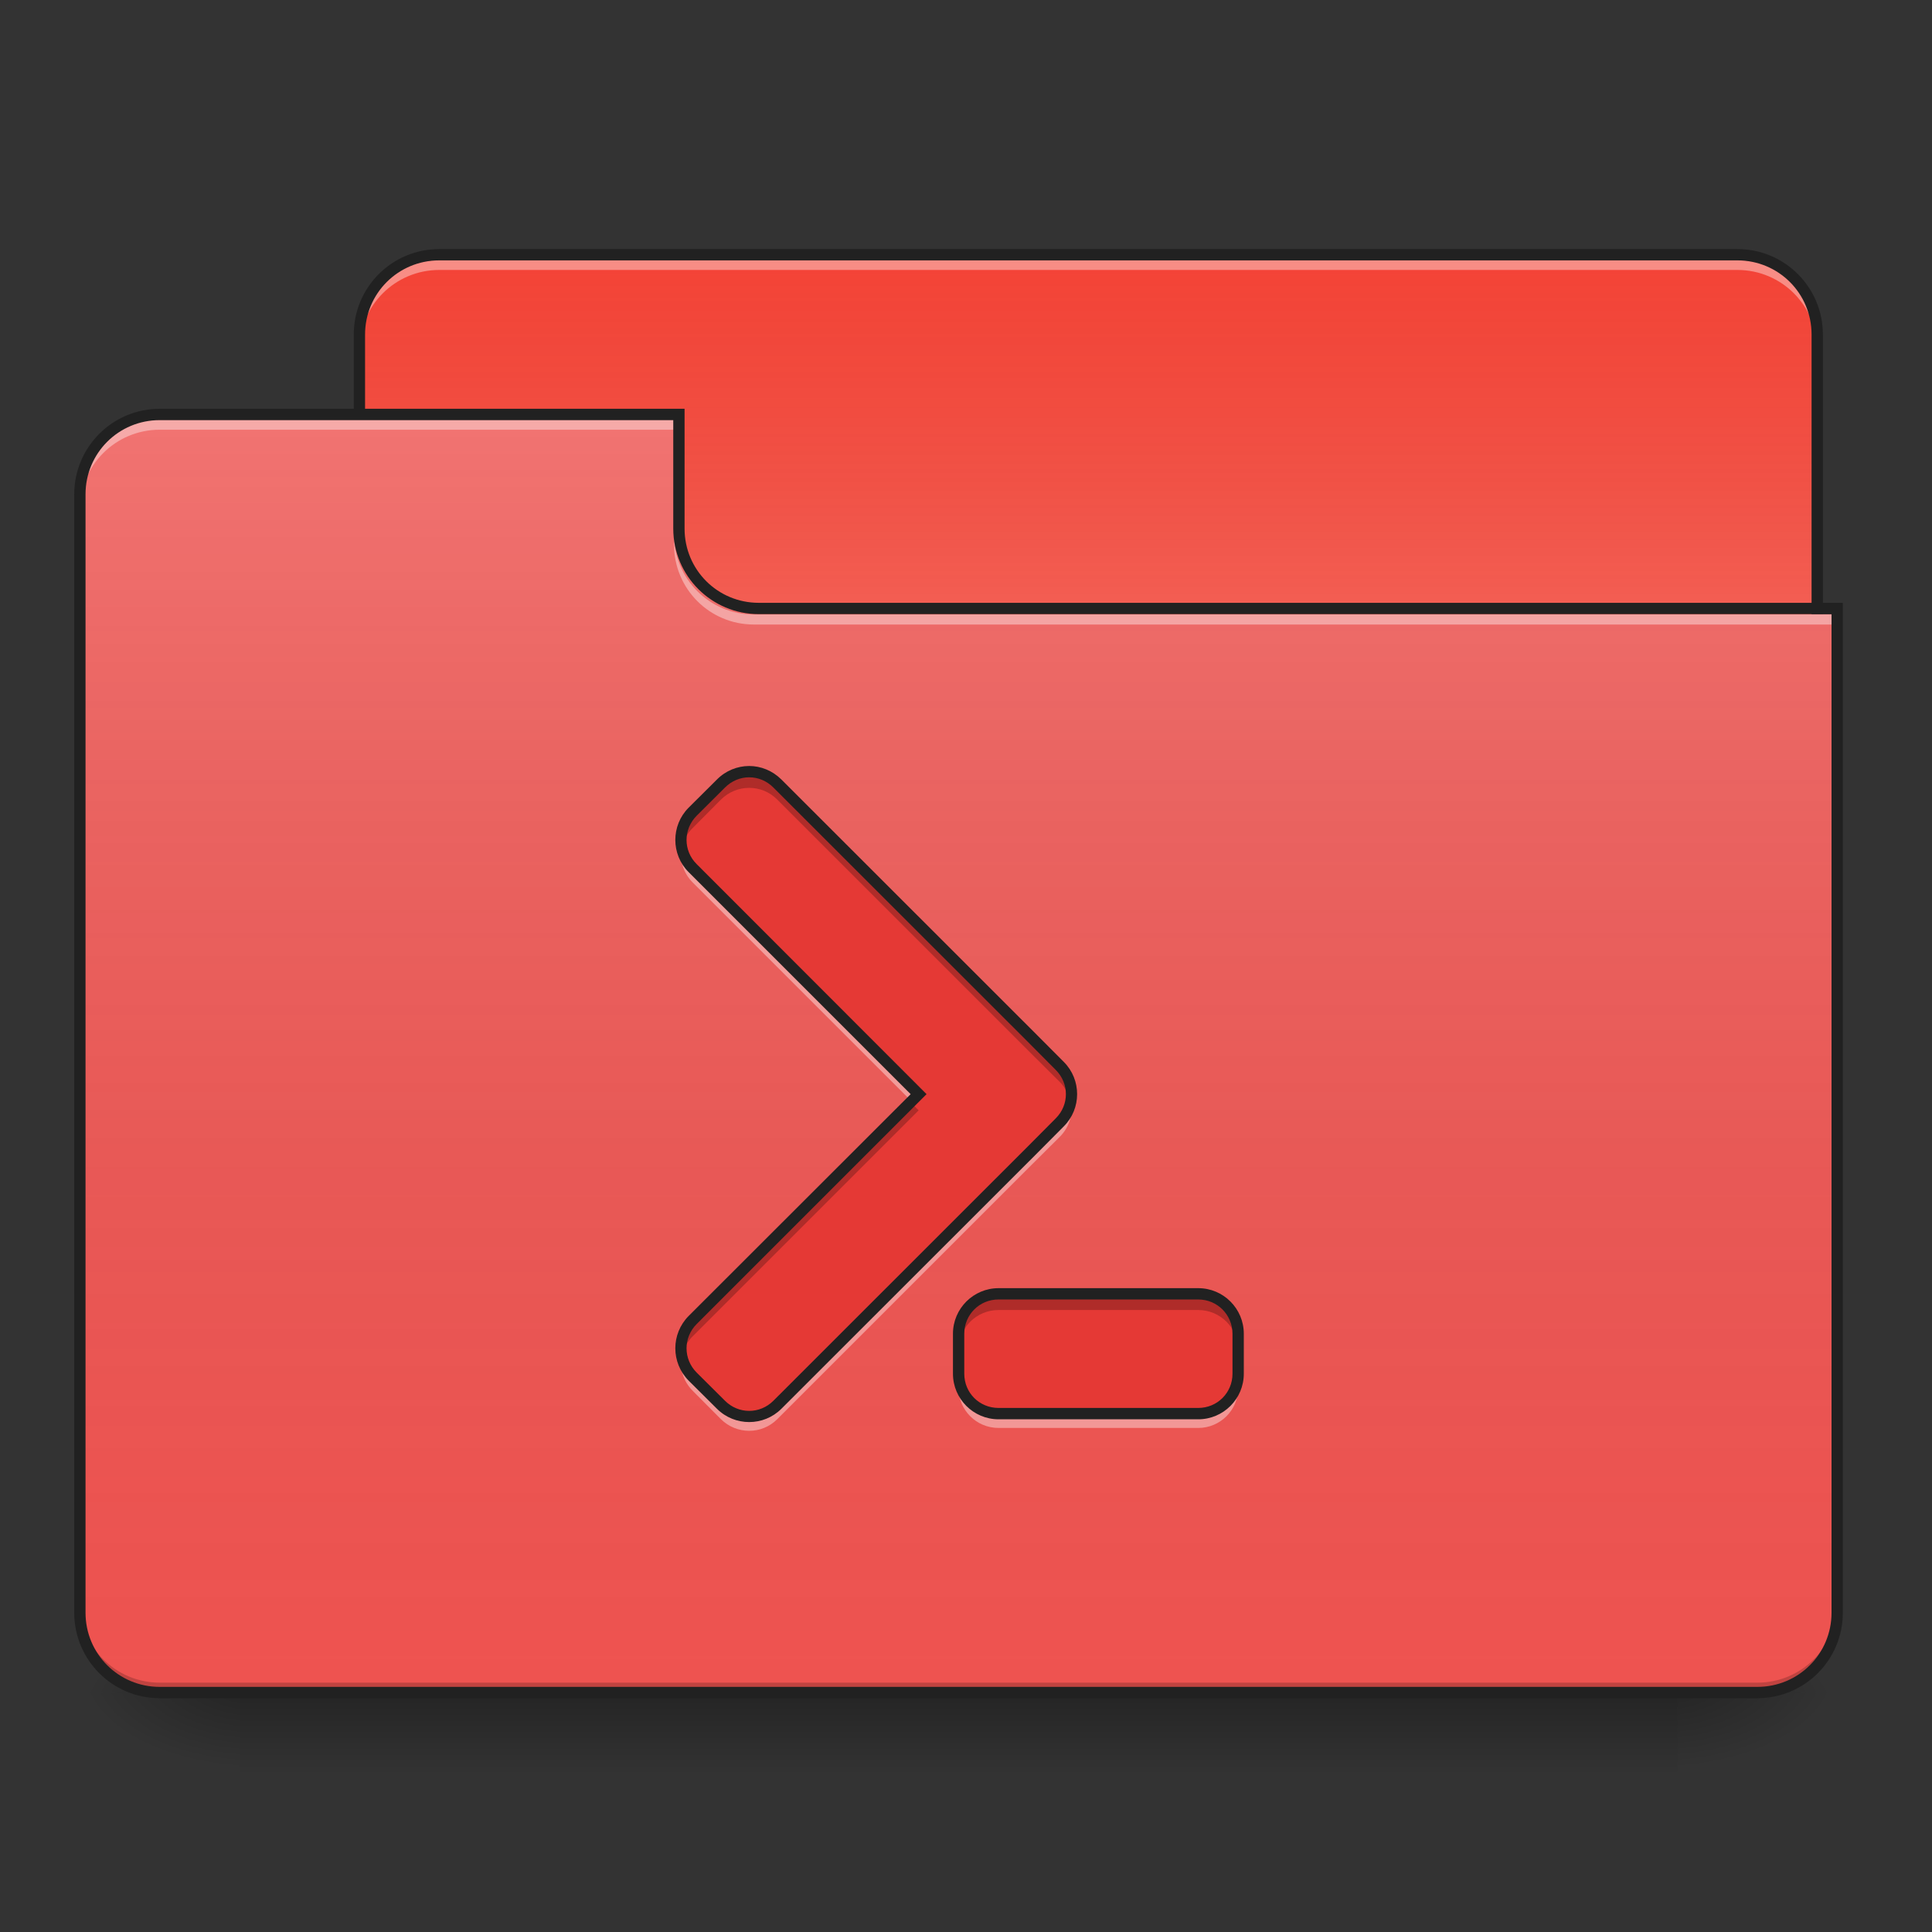 <?xml version="1.0" encoding="UTF-8"?>
<svg xmlns="http://www.w3.org/2000/svg" xmlns:xlink="http://www.w3.org/1999/xlink" width="48px" height="48px" viewBox="0 0 48 48" version="1.1">
<rect x="0" y="0" width="48" height="48" fill="#333333" stroke="none"/>
<defs>
<linearGradient id="linear0" gradientUnits="userSpaceOnUse" x1="254" y1="233.5" x2="254" y2="254.667" gradientTransform="matrix(0.094,0,0,0.094,-0,20.158)">
<stop offset="0" style="stop-color:rgb(0%,0%,0%);stop-opacity:0.275;"/>
<stop offset="1" style="stop-color:rgb(0%,0%,0%);stop-opacity:0;"/>
</linearGradient>
<radialGradient id="radial0" gradientUnits="userSpaceOnUse" cx="450.909" cy="189.579" fx="450.909" fy="189.579" r="21.167" gradientTransform="matrix(0,-0.117,-0.211,-0,81.173,95.393)">
<stop offset="0" style="stop-color:rgb(0%,0%,0%);stop-opacity:0.314;"/>
<stop offset="0.222" style="stop-color:rgb(0%,0%,0%);stop-opacity:0.275;"/>
<stop offset="1" style="stop-color:rgb(0%,0%,0%);stop-opacity:0;"/>
</radialGradient>
<radialGradient id="radial1" gradientUnits="userSpaceOnUse" cx="450.909" cy="189.579" fx="450.909" fy="189.579" r="21.167" gradientTransform="matrix(-0,0.117,0.211,0,-33.543,-11.291)">
<stop offset="0" style="stop-color:rgb(0%,0%,0%);stop-opacity:0.314;"/>
<stop offset="0.222" style="stop-color:rgb(0%,0%,0%);stop-opacity:0.275;"/>
<stop offset="1" style="stop-color:rgb(0%,0%,0%);stop-opacity:0;"/>
</radialGradient>
<radialGradient id="radial2" gradientUnits="userSpaceOnUse" cx="450.909" cy="189.579" fx="450.909" fy="189.579" r="21.167" gradientTransform="matrix(-0,-0.117,0.211,-0,-33.543,95.393)">
<stop offset="0" style="stop-color:rgb(0%,0%,0%);stop-opacity:0.314;"/>
<stop offset="0.222" style="stop-color:rgb(0%,0%,0%);stop-opacity:0.275;"/>
<stop offset="1" style="stop-color:rgb(0%,0%,0%);stop-opacity:0;"/>
</radialGradient>
<radialGradient id="radial3" gradientUnits="userSpaceOnUse" cx="450.909" cy="189.579" fx="450.909" fy="189.579" r="21.167" gradientTransform="matrix(0,0.117,-0.211,0,81.173,-11.291)">
<stop offset="0" style="stop-color:rgb(0%,0%,0%);stop-opacity:0.314;"/>
<stop offset="0.222" style="stop-color:rgb(0%,0%,0%);stop-opacity:0.275;"/>
<stop offset="1" style="stop-color:rgb(0%,0%,0%);stop-opacity:0;"/>
</radialGradient>
<linearGradient id="linear1" gradientUnits="userSpaceOnUse" x1="254" y1="-147.5" x2="254" y2="-31.083" gradientTransform="matrix(0.094,0,0,0.094,0,20.158)">
<stop offset="0" style="stop-color:rgb(64.314%,64.314%,64.314%);stop-opacity:0;"/>
<stop offset="1" style="stop-color:rgb(100%,100%,100%);stop-opacity:0.196;"/>
</linearGradient>
<linearGradient id="linear2" gradientUnits="userSpaceOnUse" x1="254" y1="233.5" x2="254" y2="-105.167" gradientTransform="matrix(0.094,0,0,0.094,-0,20.158)">
<stop offset="0" style="stop-color:rgb(34.51%,34.51%,34.51%);stop-opacity:0;"/>
<stop offset="1" style="stop-color:rgb(98.039%,98.039%,98.039%);stop-opacity:0.196;"/>
</linearGradient>
</defs>
<g id="surface1">
<path style=" stroke:none;fill-rule:nonzero;fill:url(#linear0);" d="M 5.953 42.051 L 41.676 42.051 L 41.676 44.035 L 5.953 44.035 Z M 5.953 42.051 "/>
<path style=" stroke:none;fill-rule:nonzero;fill:url(#radial0);" d="M 41.676 42.051 L 45.645 42.051 L 45.645 40.066 L 41.676 40.066 Z M 41.676 42.051 "/>
<path style=" stroke:none;fill-rule:nonzero;fill:url(#radial1);" d="M 5.953 42.051 L 1.984 42.051 L 1.984 44.035 L 5.953 44.035 Z M 5.953 42.051 "/>
<path style=" stroke:none;fill-rule:nonzero;fill:url(#radial2);" d="M 5.953 42.051 L 1.984 42.051 L 1.984 40.066 L 5.953 40.066 Z M 5.953 42.051 "/>
<path style=" stroke:none;fill-rule:nonzero;fill:url(#radial3);" d="M 41.676 42.051 L 45.645 42.051 L 45.645 44.035 L 41.676 44.035 Z M 41.676 42.051 "/>
<path style=" stroke:none;fill-rule:nonzero;fill:rgb(95.686%,26.275%,21.176%);fill-opacity:1;" d="M 10.914 6.328 L 43.164 6.328 C 44.262 6.328 45.148 7.219 45.148 8.312 L 45.148 15.754 C 45.148 16.852 44.262 17.738 43.164 17.738 L 10.914 17.738 C 9.82 17.738 8.93 16.852 8.93 15.754 L 8.93 8.312 C 8.93 7.219 9.82 6.328 10.914 6.328 Z M 10.914 6.328 "/>
<path style=" stroke:none;fill-rule:nonzero;fill:url(#linear1);" d="M 10.914 6.328 L 43.164 6.328 C 44.262 6.328 45.148 7.219 45.148 8.312 L 45.148 15.754 C 45.148 16.852 44.262 17.738 43.164 17.738 L 10.914 17.738 C 9.82 17.738 8.93 16.852 8.93 15.754 L 8.93 8.312 C 8.93 7.219 9.82 6.328 10.914 6.328 Z M 10.914 6.328 "/>
<path style=" stroke:none;fill-rule:nonzero;fill:rgb(100%,100%,100%);fill-opacity:0.392;" d="M 10.914 6.461 C 9.816 6.461 8.93 7.344 8.93 8.445 L 8.93 8.691 C 8.93 7.594 9.816 6.707 10.914 6.707 L 43.164 6.707 C 44.266 6.707 45.148 7.594 45.148 8.691 L 45.148 8.445 C 45.148 7.344 44.266 6.461 43.164 6.461 Z M 10.914 6.461 "/>
<path style=" stroke:none;fill-rule:nonzero;fill:rgb(12.941%,12.941%,12.941%);fill-opacity:1;" d="M 10.914 6.188 C 9.738 6.188 8.789 7.137 8.789 8.312 L 8.789 15.754 C 8.789 16.93 9.738 17.879 10.914 17.879 L 43.164 17.879 C 44.34 17.879 45.289 16.93 45.289 15.754 L 45.289 8.312 C 45.289 7.137 44.34 6.188 43.164 6.188 Z M 10.914 6.469 L 43.164 6.469 C 44.188 6.469 45.008 7.289 45.008 8.312 L 45.008 15.754 C 45.008 16.781 44.188 17.598 43.164 17.598 L 10.914 17.598 C 9.891 17.598 9.07 16.781 9.07 15.754 L 9.07 8.312 C 9.07 7.289 9.891 6.469 10.914 6.469 Z M 10.914 6.469 "/>
<path style=" stroke:none;fill-rule:nonzero;fill:rgb(93.725%,32.549%,31.373%);fill-opacity:1;" d="M 3.969 10.297 C 2.871 10.297 1.984 11.184 1.984 12.281 L 1.984 40.066 C 1.984 41.164 2.871 42.051 3.969 42.051 L 43.66 42.051 C 44.762 42.051 45.645 41.164 45.645 40.066 L 45.645 15.258 L 18.852 15.258 C 17.754 15.258 16.867 14.375 16.867 13.273 L 16.867 10.297 Z M 3.969 10.297 "/>
<path style=" stroke:none;fill-rule:nonzero;fill:url(#linear2);" d="M 3.969 10.297 C 2.871 10.297 1.984 11.184 1.984 12.281 L 1.984 40.066 C 1.984 41.164 2.871 42.051 3.969 42.051 L 43.66 42.051 C 44.762 42.051 45.645 41.164 45.645 40.066 L 45.645 15.258 L 18.852 15.258 C 17.754 15.258 16.867 14.375 16.867 13.273 L 16.867 10.297 Z M 3.969 10.297 "/>
<path style=" stroke:none;fill-rule:nonzero;fill:rgb(0%,0%,0%);fill-opacity:0.196;" d="M 3.969 42.051 C 2.871 42.051 1.984 41.164 1.984 40.066 L 1.984 39.816 C 1.984 40.918 2.871 41.805 3.969 41.805 L 43.66 41.805 C 44.762 41.805 45.645 40.918 45.645 39.816 L 45.645 40.066 C 45.645 41.164 44.762 42.051 43.66 42.051 Z M 3.969 42.051 "/>
<path style=" stroke:none;fill-rule:nonzero;fill:rgb(100%,100%,100%);fill-opacity:0.392;" d="M 3.969 10.43 C 2.871 10.43 1.984 11.316 1.984 12.414 L 1.984 12.66 C 1.984 11.562 2.871 10.676 3.969 10.676 L 16.867 10.676 L 16.867 10.43 Z M 3.969 10.43 "/>
<path style=" stroke:none;fill-rule:nonzero;fill:rgb(100%,100%,100%);fill-opacity:0.392;" d="M 18.73 15.516 C 17.629 15.516 16.746 14.629 16.746 13.531 L 16.746 13.281 C 16.746 14.383 17.629 15.27 18.73 15.266 L 45.645 15.266 L 45.645 15.516 Z M 18.73 15.516 "/>
<path style=" stroke:none;fill-rule:nonzero;fill:rgb(12.941%,12.941%,12.941%);fill-opacity:1;" d="M 3.969 10.156 C 2.793 10.156 1.844 11.109 1.844 12.281 L 1.844 40.066 C 1.844 41.242 2.793 42.191 3.969 42.191 L 43.66 42.191 C 44.836 42.191 45.785 41.242 45.785 40.066 L 45.785 14.977 L 18.852 14.977 C 17.828 14.977 17.008 14.156 17.008 13.133 L 17.008 10.156 Z M 3.969 10.438 L 16.727 10.438 L 16.727 13.133 C 16.727 14.309 17.68 15.258 18.852 15.258 L 45.504 15.258 L 45.504 40.066 C 45.504 41.09 44.684 41.91 43.66 41.91 L 3.969 41.91 C 2.945 41.91 2.125 41.09 2.125 40.066 L 2.125 12.281 C 2.125 11.258 2.945 10.438 3.969 10.438 Z M 3.969 10.438 "/>
<path style=" stroke:none;fill-rule:nonzero;fill:rgb(89.804%,22.353%,20.784%);fill-opacity:1;" d="M 18.613 19.172 C 18.359 19.172 18.105 19.27 17.91 19.465 L 17.211 20.168 C 16.82 20.555 16.82 21.18 17.211 21.57 L 22.824 27.184 L 17.211 32.797 C 16.82 33.184 16.82 33.812 17.211 34.199 L 17.91 34.902 C 18.301 35.289 18.926 35.289 19.312 34.902 L 25.629 28.586 L 26.332 27.887 C 26.719 27.496 26.719 26.871 26.332 26.48 L 25.629 25.781 L 19.312 19.465 C 19.121 19.27 18.867 19.172 18.613 19.172 Z M 24.809 32.145 C 24.258 32.145 23.816 32.586 23.816 33.137 L 23.816 34.129 C 23.816 34.68 24.258 35.121 24.809 35.121 L 29.77 35.121 C 30.316 35.121 30.762 34.68 30.762 34.129 L 30.762 33.137 C 30.762 32.586 30.316 32.145 29.77 32.145 Z M 24.809 32.145 "/>
<path style=" stroke:none;fill-rule:nonzero;fill:rgb(0%,0%,0%);fill-opacity:0.235;" d="M 18.613 19.172 C 18.359 19.172 18.105 19.27 17.91 19.465 L 17.211 20.168 C 16.965 20.414 16.875 20.754 16.938 21.07 C 16.977 20.887 17.066 20.711 17.211 20.57 L 17.91 19.867 C 18.105 19.672 18.359 19.574 18.613 19.574 C 18.867 19.574 19.121 19.672 19.312 19.867 L 25.629 26.184 L 26.332 26.883 C 26.473 27.027 26.562 27.203 26.602 27.383 C 26.668 27.07 26.578 26.727 26.332 26.48 L 25.629 25.781 L 19.312 19.465 C 19.121 19.27 18.867 19.172 18.613 19.172 Z M 22.621 27.383 L 17.211 32.797 C 16.965 33.043 16.875 33.383 16.938 33.699 C 16.977 33.516 17.066 33.34 17.211 33.199 L 22.824 27.586 Z M 24.809 32.145 C 24.258 32.145 23.816 32.586 23.816 33.137 L 23.816 33.539 C 23.816 32.988 24.258 32.547 24.809 32.547 L 29.77 32.547 C 30.316 32.547 30.762 32.988 30.762 33.539 L 30.762 33.137 C 30.762 32.586 30.316 32.145 29.77 32.145 Z M 24.809 32.145 "/>
<path style=" stroke:none;fill-rule:nonzero;fill:rgb(100%,100%,100%);fill-opacity:0.392;" d="M 16.934 21.039 C 16.875 21.348 16.969 21.684 17.211 21.926 L 22.637 27.352 L 22.824 27.168 L 17.211 21.555 C 17.062 21.406 16.973 21.227 16.934 21.039 Z M 26.605 27.352 C 26.57 27.543 26.477 27.723 26.332 27.867 L 19.312 34.887 C 18.926 35.273 18.301 35.273 17.91 34.887 L 17.211 34.184 C 17.062 34.035 16.973 33.855 16.934 33.668 C 16.875 33.98 16.969 34.312 17.211 34.555 L 17.91 35.258 C 18.301 35.645 18.926 35.645 19.312 35.258 L 25.629 28.941 L 26.332 28.242 C 26.574 28 26.664 27.664 26.605 27.352 Z M 23.816 34.113 L 23.816 34.484 C 23.816 35.035 24.258 35.477 24.809 35.477 L 29.77 35.477 C 30.316 35.477 30.762 35.035 30.762 34.484 L 30.762 34.113 C 30.762 34.664 30.316 35.105 29.77 35.105 L 24.809 35.105 C 24.258 35.105 23.816 34.664 23.816 34.113 Z M 23.816 34.113 "/>
<path style=" stroke:none;fill-rule:nonzero;fill:rgb(12.941%,12.941%,12.941%);fill-opacity:1;" d="M 18.613 19.031 C 18.324 19.031 18.031 19.145 17.812 19.367 L 17.109 20.066 C 16.668 20.508 16.668 21.227 17.109 21.668 L 22.625 27.184 L 17.109 32.695 C 16.668 33.141 16.668 33.855 17.109 34.301 L 17.812 35 C 18.254 35.441 18.973 35.441 19.414 35 L 25.73 28.688 L 26.43 27.984 C 26.871 27.543 26.871 26.824 26.43 26.383 L 25.73 25.68 L 19.414 19.367 C 19.191 19.145 18.902 19.031 18.613 19.031 Z M 18.613 19.312 C 18.832 19.312 19.047 19.398 19.215 19.566 L 25.531 25.879 L 26.23 26.582 C 26.566 26.918 26.566 27.449 26.23 27.785 L 25.531 28.488 L 19.215 34.801 C 18.879 35.137 18.348 35.137 18.012 34.801 L 17.309 34.102 C 16.973 33.766 16.973 33.23 17.309 32.895 L 23.02 27.184 L 17.309 21.469 C 16.973 21.137 16.973 20.602 17.309 20.266 L 18.012 19.566 C 18.18 19.398 18.395 19.312 18.613 19.312 Z M 24.809 32.004 C 24.184 32.004 23.676 32.512 23.676 33.137 L 23.676 34.129 C 23.676 34.754 24.184 35.262 24.809 35.262 L 29.77 35.262 C 30.395 35.262 30.902 34.754 30.902 34.129 L 30.902 33.137 C 30.902 32.512 30.395 32.004 29.77 32.004 Z M 24.809 32.285 L 29.77 32.285 C 30.242 32.285 30.621 32.664 30.621 33.137 L 30.621 34.129 C 30.621 34.605 30.242 34.98 29.77 34.98 L 24.809 34.98 C 24.332 34.98 23.957 34.605 23.957 34.129 L 23.957 33.137 C 23.957 32.664 24.332 32.285 24.809 32.285 Z M 24.809 32.285 "/>
</g>
</svg>
